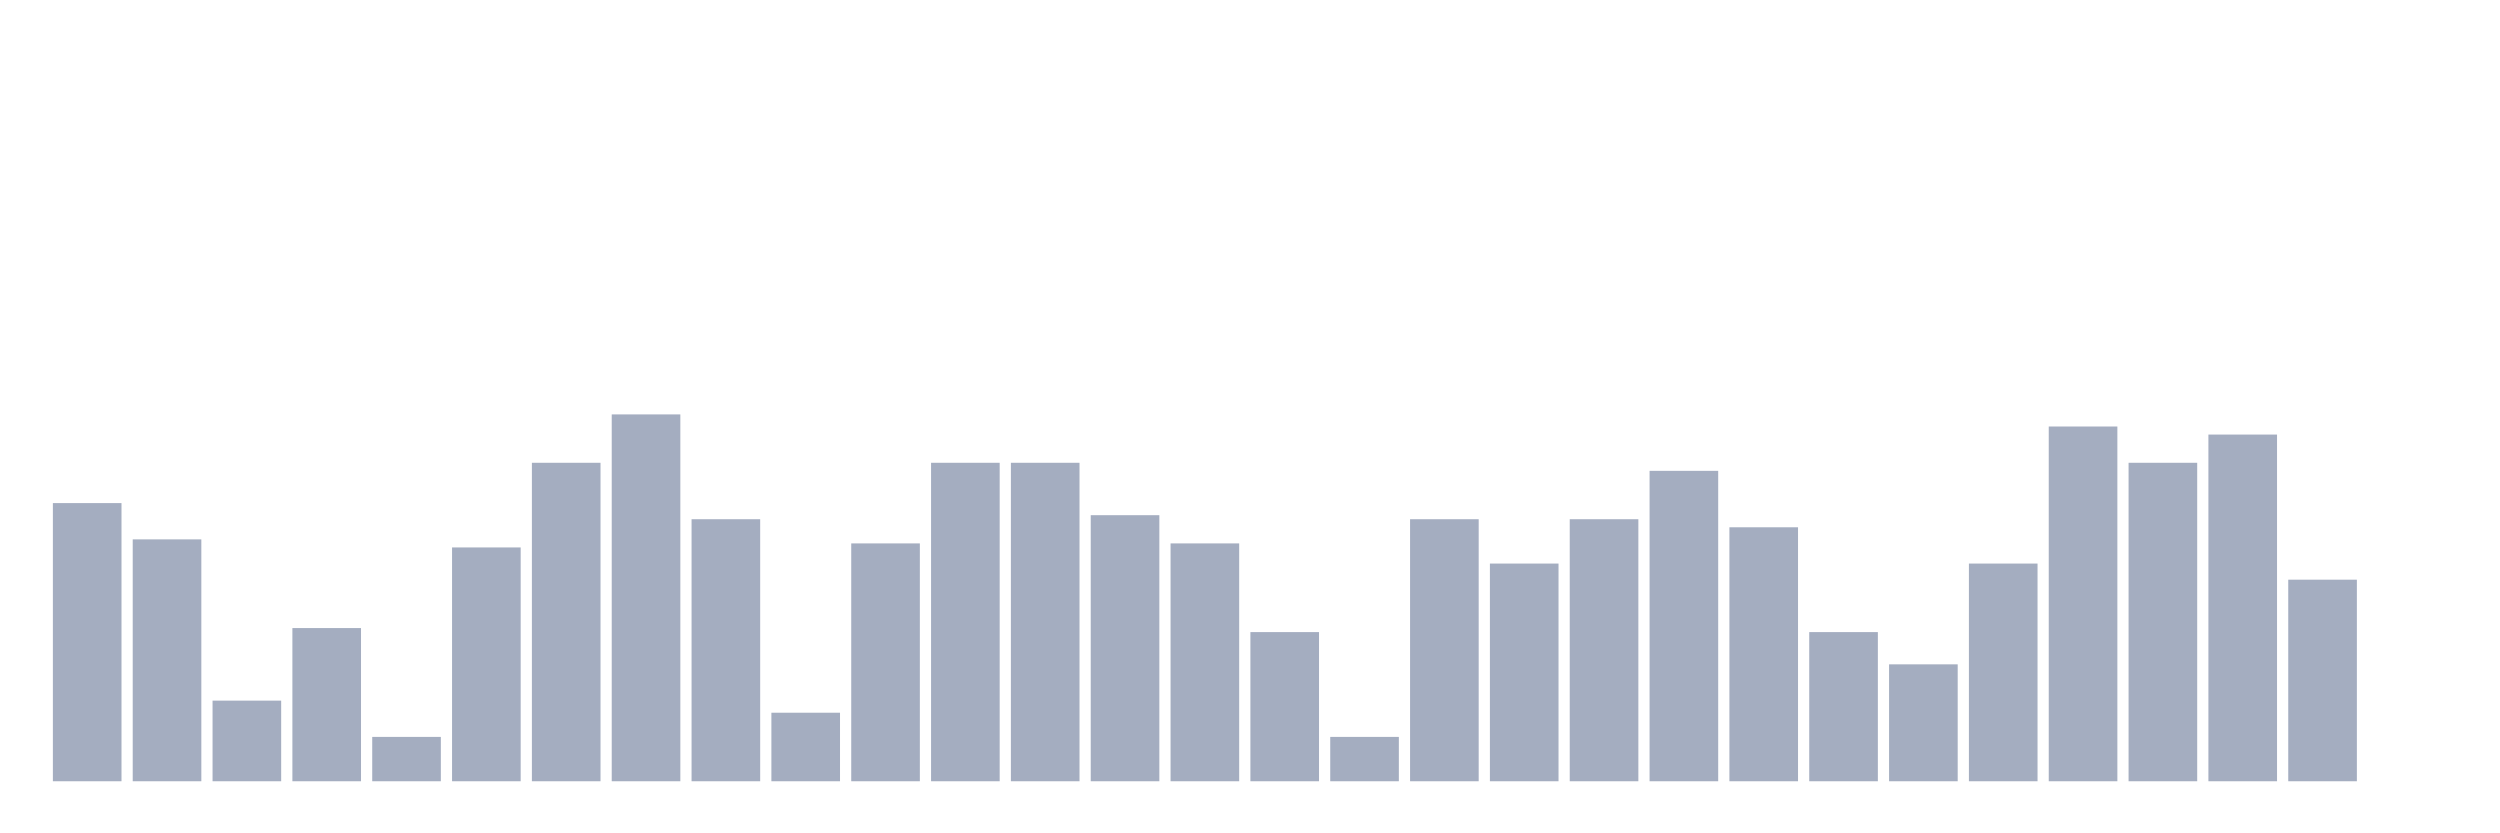 <svg xmlns="http://www.w3.org/2000/svg" viewBox="0 0 480 160"><g transform="translate(10,10)"><rect class="bar" x="0.153" width="13.175" y="86.594" height="53.406" fill="rgb(164,173,192)"></rect><rect class="bar" x="15.482" width="13.175" y="93.56" height="46.44" fill="rgb(164,173,192)"></rect><rect class="bar" x="30.81" width="13.175" y="124.52" height="15.48" fill="rgb(164,173,192)"></rect><rect class="bar" x="46.138" width="13.175" y="110.588" height="29.412" fill="rgb(164,173,192)"></rect><rect class="bar" x="61.466" width="13.175" y="131.486" height="8.514" fill="rgb(164,173,192)"></rect><rect class="bar" x="76.794" width="13.175" y="95.108" height="44.892" fill="rgb(164,173,192)"></rect><rect class="bar" x="92.123" width="13.175" y="78.854" height="61.146" fill="rgb(164,173,192)"></rect><rect class="bar" x="107.451" width="13.175" y="69.567" height="70.433" fill="rgb(164,173,192)"></rect><rect class="bar" x="122.779" width="13.175" y="89.69" height="50.31" fill="rgb(164,173,192)"></rect><rect class="bar" x="138.107" width="13.175" y="126.842" height="13.158" fill="rgb(164,173,192)"></rect><rect class="bar" x="153.436" width="13.175" y="94.334" height="45.666" fill="rgb(164,173,192)"></rect><rect class="bar" x="168.764" width="13.175" y="78.854" height="61.146" fill="rgb(164,173,192)"></rect><rect class="bar" x="184.092" width="13.175" y="78.854" height="61.146" fill="rgb(164,173,192)"></rect><rect class="bar" x="199.42" width="13.175" y="88.916" height="51.084" fill="rgb(164,173,192)"></rect><rect class="bar" x="214.748" width="13.175" y="94.334" height="45.666" fill="rgb(164,173,192)"></rect><rect class="bar" x="230.077" width="13.175" y="111.362" height="28.638" fill="rgb(164,173,192)"></rect><rect class="bar" x="245.405" width="13.175" y="131.486" height="8.514" fill="rgb(164,173,192)"></rect><rect class="bar" x="260.733" width="13.175" y="89.69" height="50.31" fill="rgb(164,173,192)"></rect><rect class="bar" x="276.061" width="13.175" y="98.204" height="41.796" fill="rgb(164,173,192)"></rect><rect class="bar" x="291.39" width="13.175" y="89.69" height="50.31" fill="rgb(164,173,192)"></rect><rect class="bar" x="306.718" width="13.175" y="80.402" height="59.598" fill="rgb(164,173,192)"></rect><rect class="bar" x="322.046" width="13.175" y="91.238" height="48.762" fill="rgb(164,173,192)"></rect><rect class="bar" x="337.374" width="13.175" y="111.362" height="28.638" fill="rgb(164,173,192)"></rect><rect class="bar" x="352.702" width="13.175" y="117.554" height="22.446" fill="rgb(164,173,192)"></rect><rect class="bar" x="368.031" width="13.175" y="98.204" height="41.796" fill="rgb(164,173,192)"></rect><rect class="bar" x="383.359" width="13.175" y="71.889" height="68.111" fill="rgb(164,173,192)"></rect><rect class="bar" x="398.687" width="13.175" y="78.854" height="61.146" fill="rgb(164,173,192)"></rect><rect class="bar" x="414.015" width="13.175" y="73.437" height="66.563" fill="rgb(164,173,192)"></rect><rect class="bar" x="429.344" width="13.175" y="101.3" height="38.7" fill="rgb(164,173,192)"></rect><rect class="bar" x="444.672" width="13.175" y="140" height="0" fill="rgb(164,173,192)"></rect></g></svg>